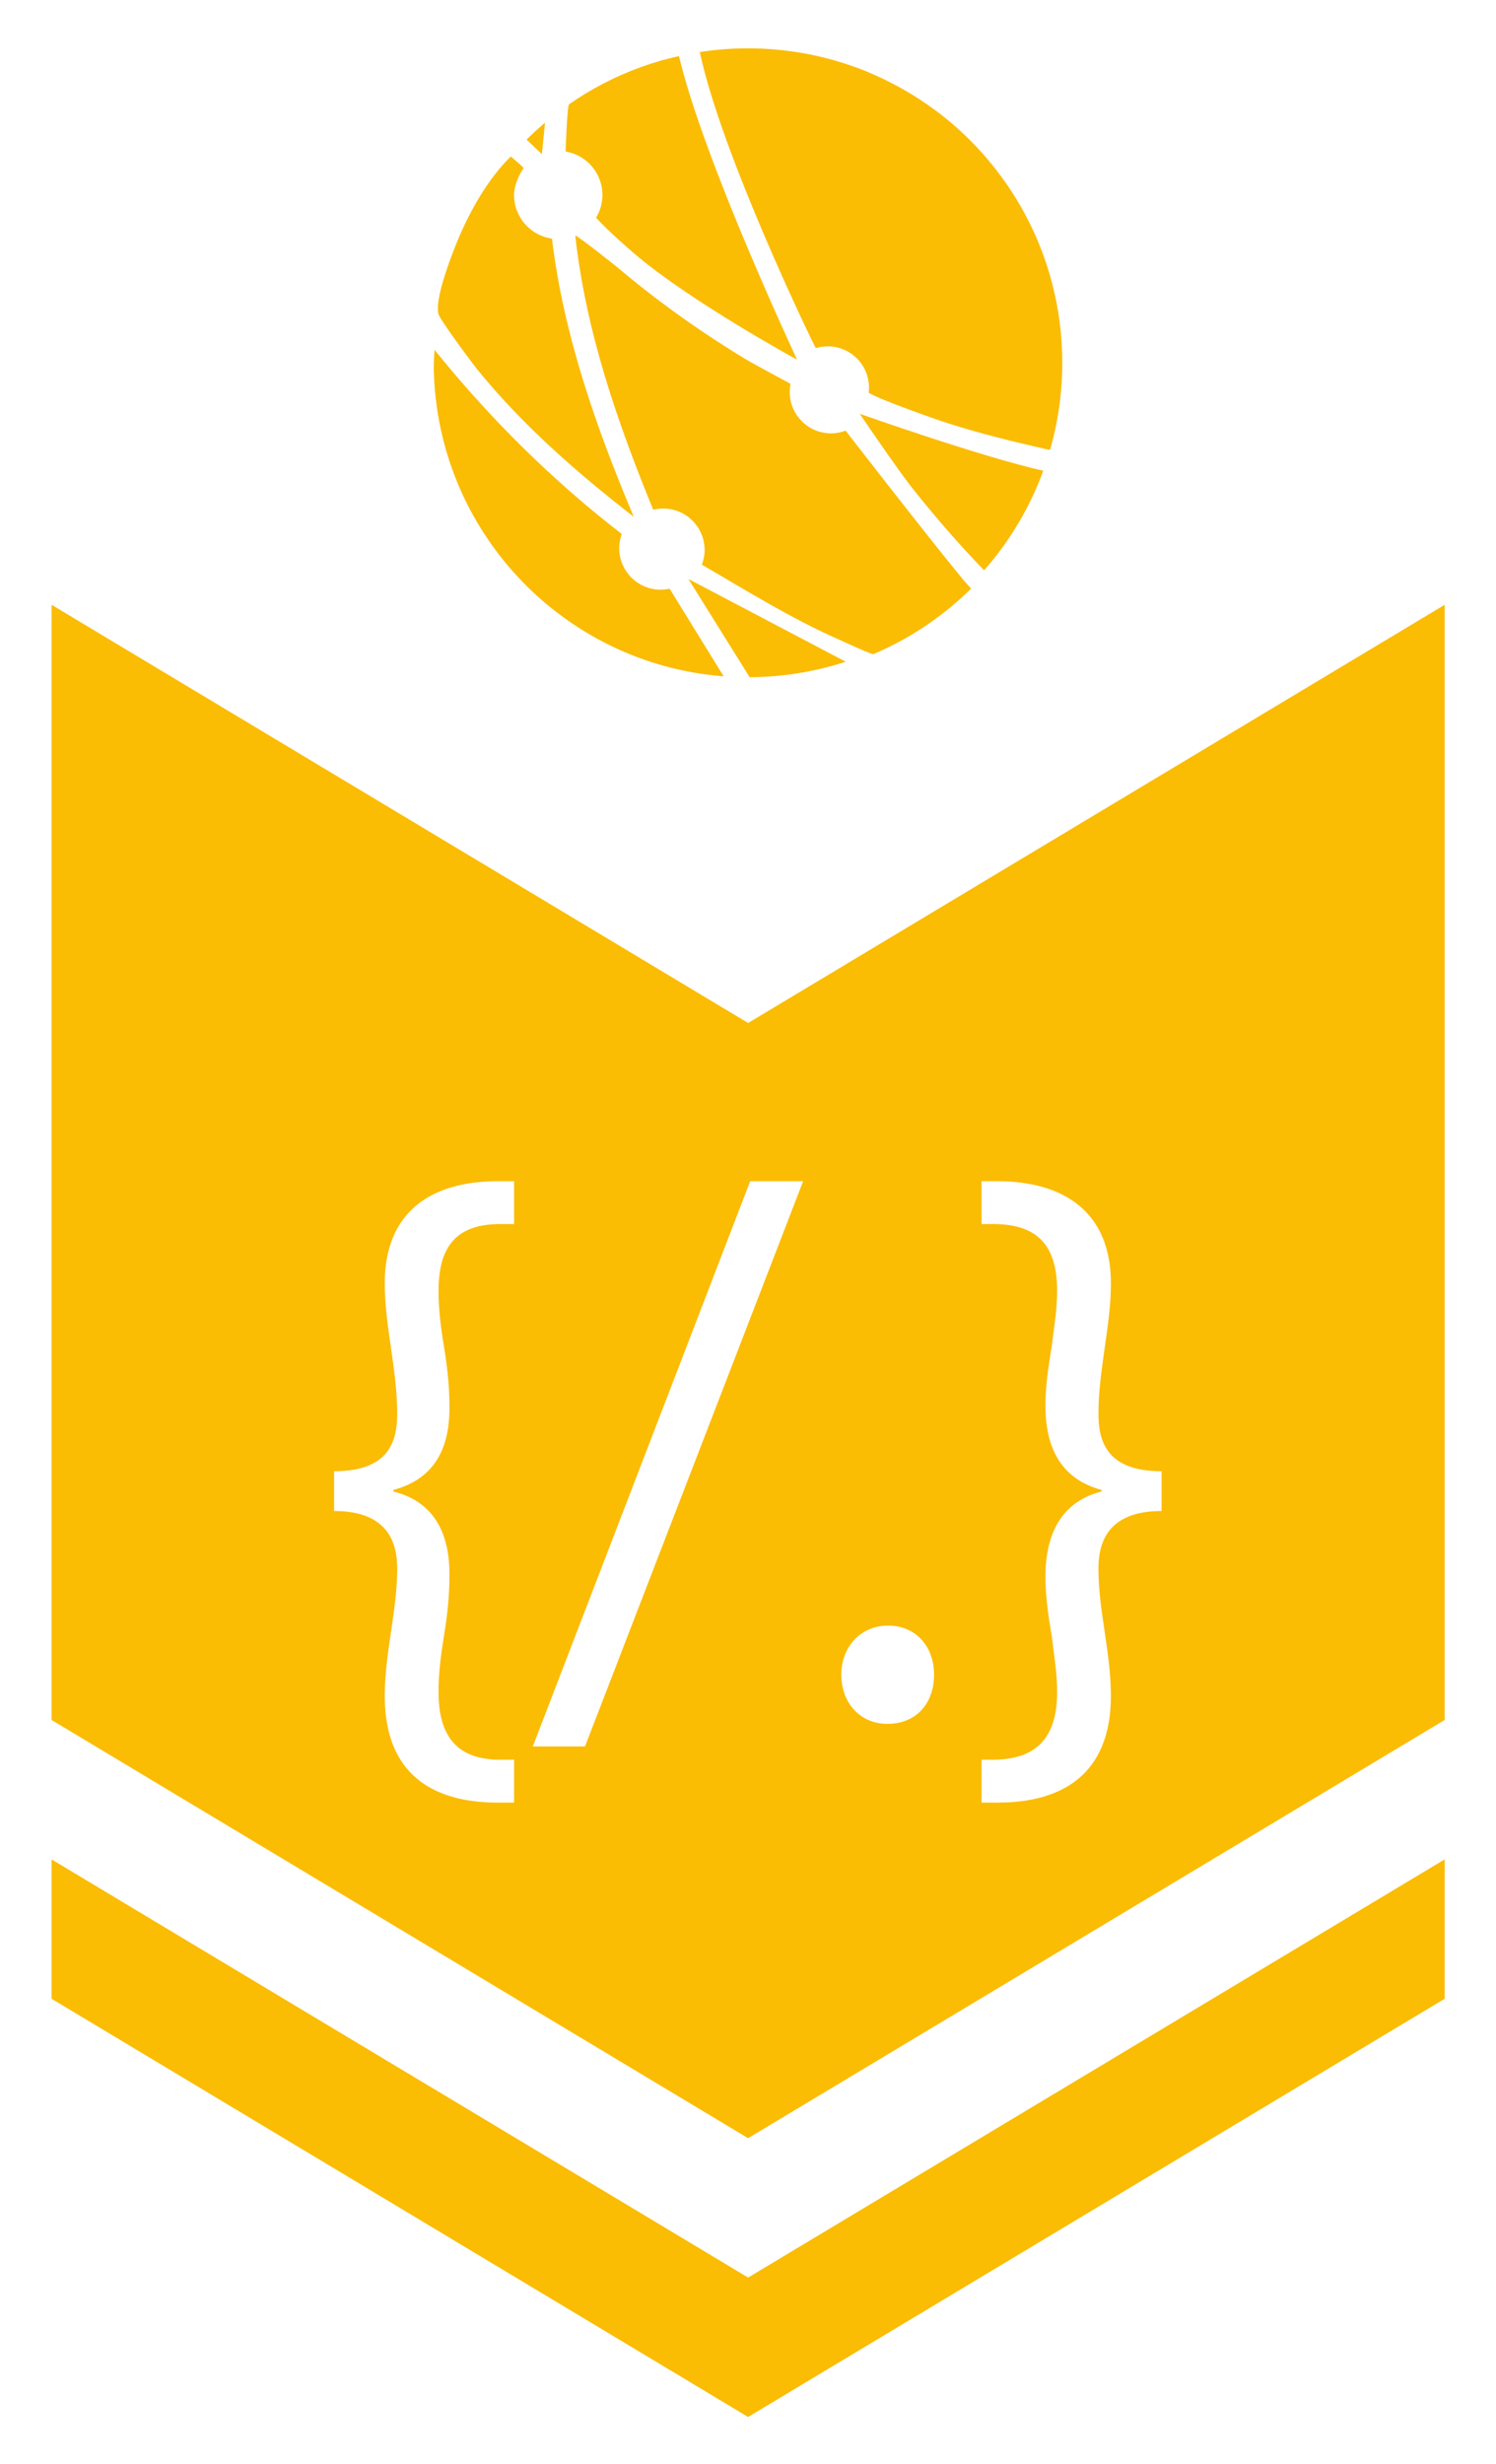 <?xml version="1.0" encoding="UTF-8"?>
<svg xmlns="http://www.w3.org/2000/svg" viewBox="0 0 864 1422">
  <defs>
    <style>
      .cls-1 {
        fill: #fbbc04;
      }
    </style>
  </defs>
  <g id="Brasão">
    <polygon class="cls-1" points="29.79 1073.18 29.79 1153.63 432.07 1395 834.35 1153.63 834.35 1073.18 432.07 1314.54 29.79 1073.18"/>
  </g>
  <g id="PG">
    <path class="cls-1" d="M432.07,590.44L29.79,349.07v643.65l402.28,241.37,402.28-241.37V349.07l-402.28,241.37ZM296.91,706.5h-8.1c-26.55,0-35.55,14.4-35.55,38.7,0,10.35,1.35,21.15,3.15,31.95,1.8,11.25,3.15,22.05,3.15,34.2.45,28.8-12.15,43.2-32.4,48.6v.9c20.25,4.95,32.85,20.25,32.4,49.05,0,12.15-1.35,23.4-3.15,34.2-1.8,11.25-3.15,21.6-3.15,32.4,0,25.2,10.35,39.15,35.55,39.15h8.1v24.75h-9.45c-37.35,0-65.25-16.2-65.25-61.65,0-12.15,1.8-24.75,3.6-36.9,1.8-12.15,3.6-24.3,3.6-36.45,0-13.95-4.5-33.3-36.45-33.3v-22.95c31.95,0,36.45-17.55,36.45-33.3,0-12.6-1.8-25.2-3.6-37.8s-3.6-24.75-3.6-37.35c0-41.4,27-58.95,65.25-58.95h9.45v24.75ZM337.86,1008h-30.15l125.55-326.25h30.59l-125.99,326.25ZM512.45,994.95c-15.75,0-26.55-12.15-26.55-28.35s11.25-28.35,27-28.35,26.55,11.7,26.55,28.35-10.35,28.35-27,28.35ZM670.84,872.1c-31.95,0-36.45,19.35-36.45,33.3,0,12.15,1.8,24.3,3.6,36.45,1.8,12.15,3.6,24.75,3.6,36.9,0,45.45-28.35,61.65-65.25,61.65h-9.45v-24.75h7.65c25.2-.45,36-13.95,36-39.15,0-10.8-1.8-21.15-3.15-32.4-1.8-10.8-3.6-22.05-3.6-34.2,0-28.8,12.6-44.1,32.4-49.05v-.9c-19.8-5.4-32.4-19.8-32.4-48.6,0-12.15,1.8-22.95,3.6-34.2,1.35-10.8,3.15-21.6,3.15-31.95,0-24.3-9.45-38.25-35.55-38.7h-8.1v-24.75h9c38.25,0,65.7,17.55,65.7,58.95,0,12.6-1.8,24.75-3.6,37.35s-3.6,25.2-3.6,37.8c0,15.75,4.5,33.3,36.45,33.3v22.95Z"/>
  </g>
  <g id="ITEC">
    <path class="cls-1" d="M613.5,209.37c0,17.41-2.44,34.22-7.02,50.15-.3.07-.74.04-1.29-.04-19.29-4.4-38.88-9.13-57.73-15.19-5.62-1.77-39.8-13.71-45.76-17.63.11-.96.18-1.92.18-2.92,0-13.19-10.68-23.84-23.84-23.84-2.4,0-4.69.33-6.87,1-.48-.18-54.33-111.1-67.01-170.86,9.05-1.4,18.37-2.14,27.83-2.14,21.84,0,42.8,3.88,62.2,10.94,1.29.44,2.55.92,3.84,1.44,1.63.63,3.25,1.29,4.84,2,10.35,4.44,20.22,9.72,29.49,15.89,1.29.89,2.62,1.77,3.92,2.7,1.07.74,2.11,1.48,3.14,2.22.81.59,1.63,1.18,2.4,1.81.78.55,1.52,1.11,2.22,1.7,1.15.89,2.29,1.81,3.4,2.73,1.37,1.11,2.73,2.25,4.07,3.47,1.11.96,2.22,1.96,3.33,2.96,36.04,33.19,58.65,80.76,58.65,133.61Z"/>
    <path class="cls-1" d="M560.88,339.72c-16.19,15.93-35.33,28.87-56.58,37.88h-.04c-5.25-1.7-16.15-6.87-19.81-8.5-26.91-11.79-53.74-28.42-79.06-43.17,0,0,0-.04-.04-.04,1.03-2.62,1.59-5.47,1.59-8.43,0-13.23-10.72-23.95-23.91-23.95-1.96,0-3.88.22-5.73.7h-.04c-20.84-50.78-38.95-103.23-45.02-158.22.81-.33,20.77,15.3,27.02,20.55,22.06,18.48,46.86,36,71.52,50.86,5.32,3.22,25.65,13.93,25.8,14.19-.33,1.52-.48,3.07-.48,4.69,0,13.16,10.68,23.84,23.88,23.84,2.96,0,5.77-.55,8.39-1.55.07.04,44.46,57.47,67.49,85.52,1.4,1.74,0,0,5.03,5.62Z"/>
    <path class="cls-1" d="M417.95,390.36c-92.73-7.13-165.91-83.86-167.43-178.07-.04-.04-.04-.07,0-.15-.04-.04-.04-.07,0-.11.04-3.36.18-6.73.44-10.13,31.86,39.55,68,75.32,108.11,106.29-.22.63-.41,1.26-.59,1.88-.55,2.03-.85,4.14-.85,6.36,0,13.19,10.68,23.91,23.91,23.91,1.77,0,3.51-.18,5.17-.59l31.23,50.6Z"/>
    <path class="cls-1" d="M460.31,207.58c-1.88-1-60.43-33.12-92.21-59.73-3.44-2.85-17.59-15.15-23.84-22.21,2.33-3.84,3.66-8.32,3.66-13.12,0-12.6-9.2-23.1-21.25-25.06v-.04s.85-26.46,2-27.24c3.1-2.14,6.28-4.21,9.54-6.21,13.31-8.06,27.76-14.41,43.02-18.85.63-.18,1.26-.37,1.88-.52,2.99-.78,5.99-1.52,9.02-2.22,14.41,60.61,67.38,173.34,68.19,175.19Z"/>
    <path class="cls-1" d="M365.99,298.26c-32.52-25.24-63.9-52.56-90-84.6-3.84-4.73-21.51-28.61-22.69-32.23-.15-.48-.26-1.03-.33-1.66v-.07c-1.11-9.76,8.28-33.71,11.86-42.17,7.06-16.63,17.22-34.56,30.16-47.2l.04.04c.37.26,6.88,5.73,7.36,6.61-2.73,4.03-5.51,10.28-5.51,15.56,0,12.82,9.54,23.47,21.88,25.17,6.76,55.73,25.61,109.21,47.23,160.55Z"/>
    <path class="cls-1" d="M602.53,271.72c-7.76,21.21-19.37,40.58-34,57.25-.11.04-.22.04-.33.04-14.75-15.23-28.75-31.42-41.91-48.05-8.28-10.53-28.68-40.51-29.75-42.13,2.14.74,70.22,24.8,106,32.89Z"/>
    <path class="cls-1" d="M488.43,381.93c-17.48,5.69-36.11,8.83-55.48,8.94l-35.37-56.7,90.85,47.75Z"/>
    <path class="cls-1" d="M312.96,88.95l-8.81-8.34-.04-.04.92-.89,3.81-3.66c1.4-1.26,4.43-3.93,5.95-5.23l-1.83,18.15Z"/>
  </g>
</svg>